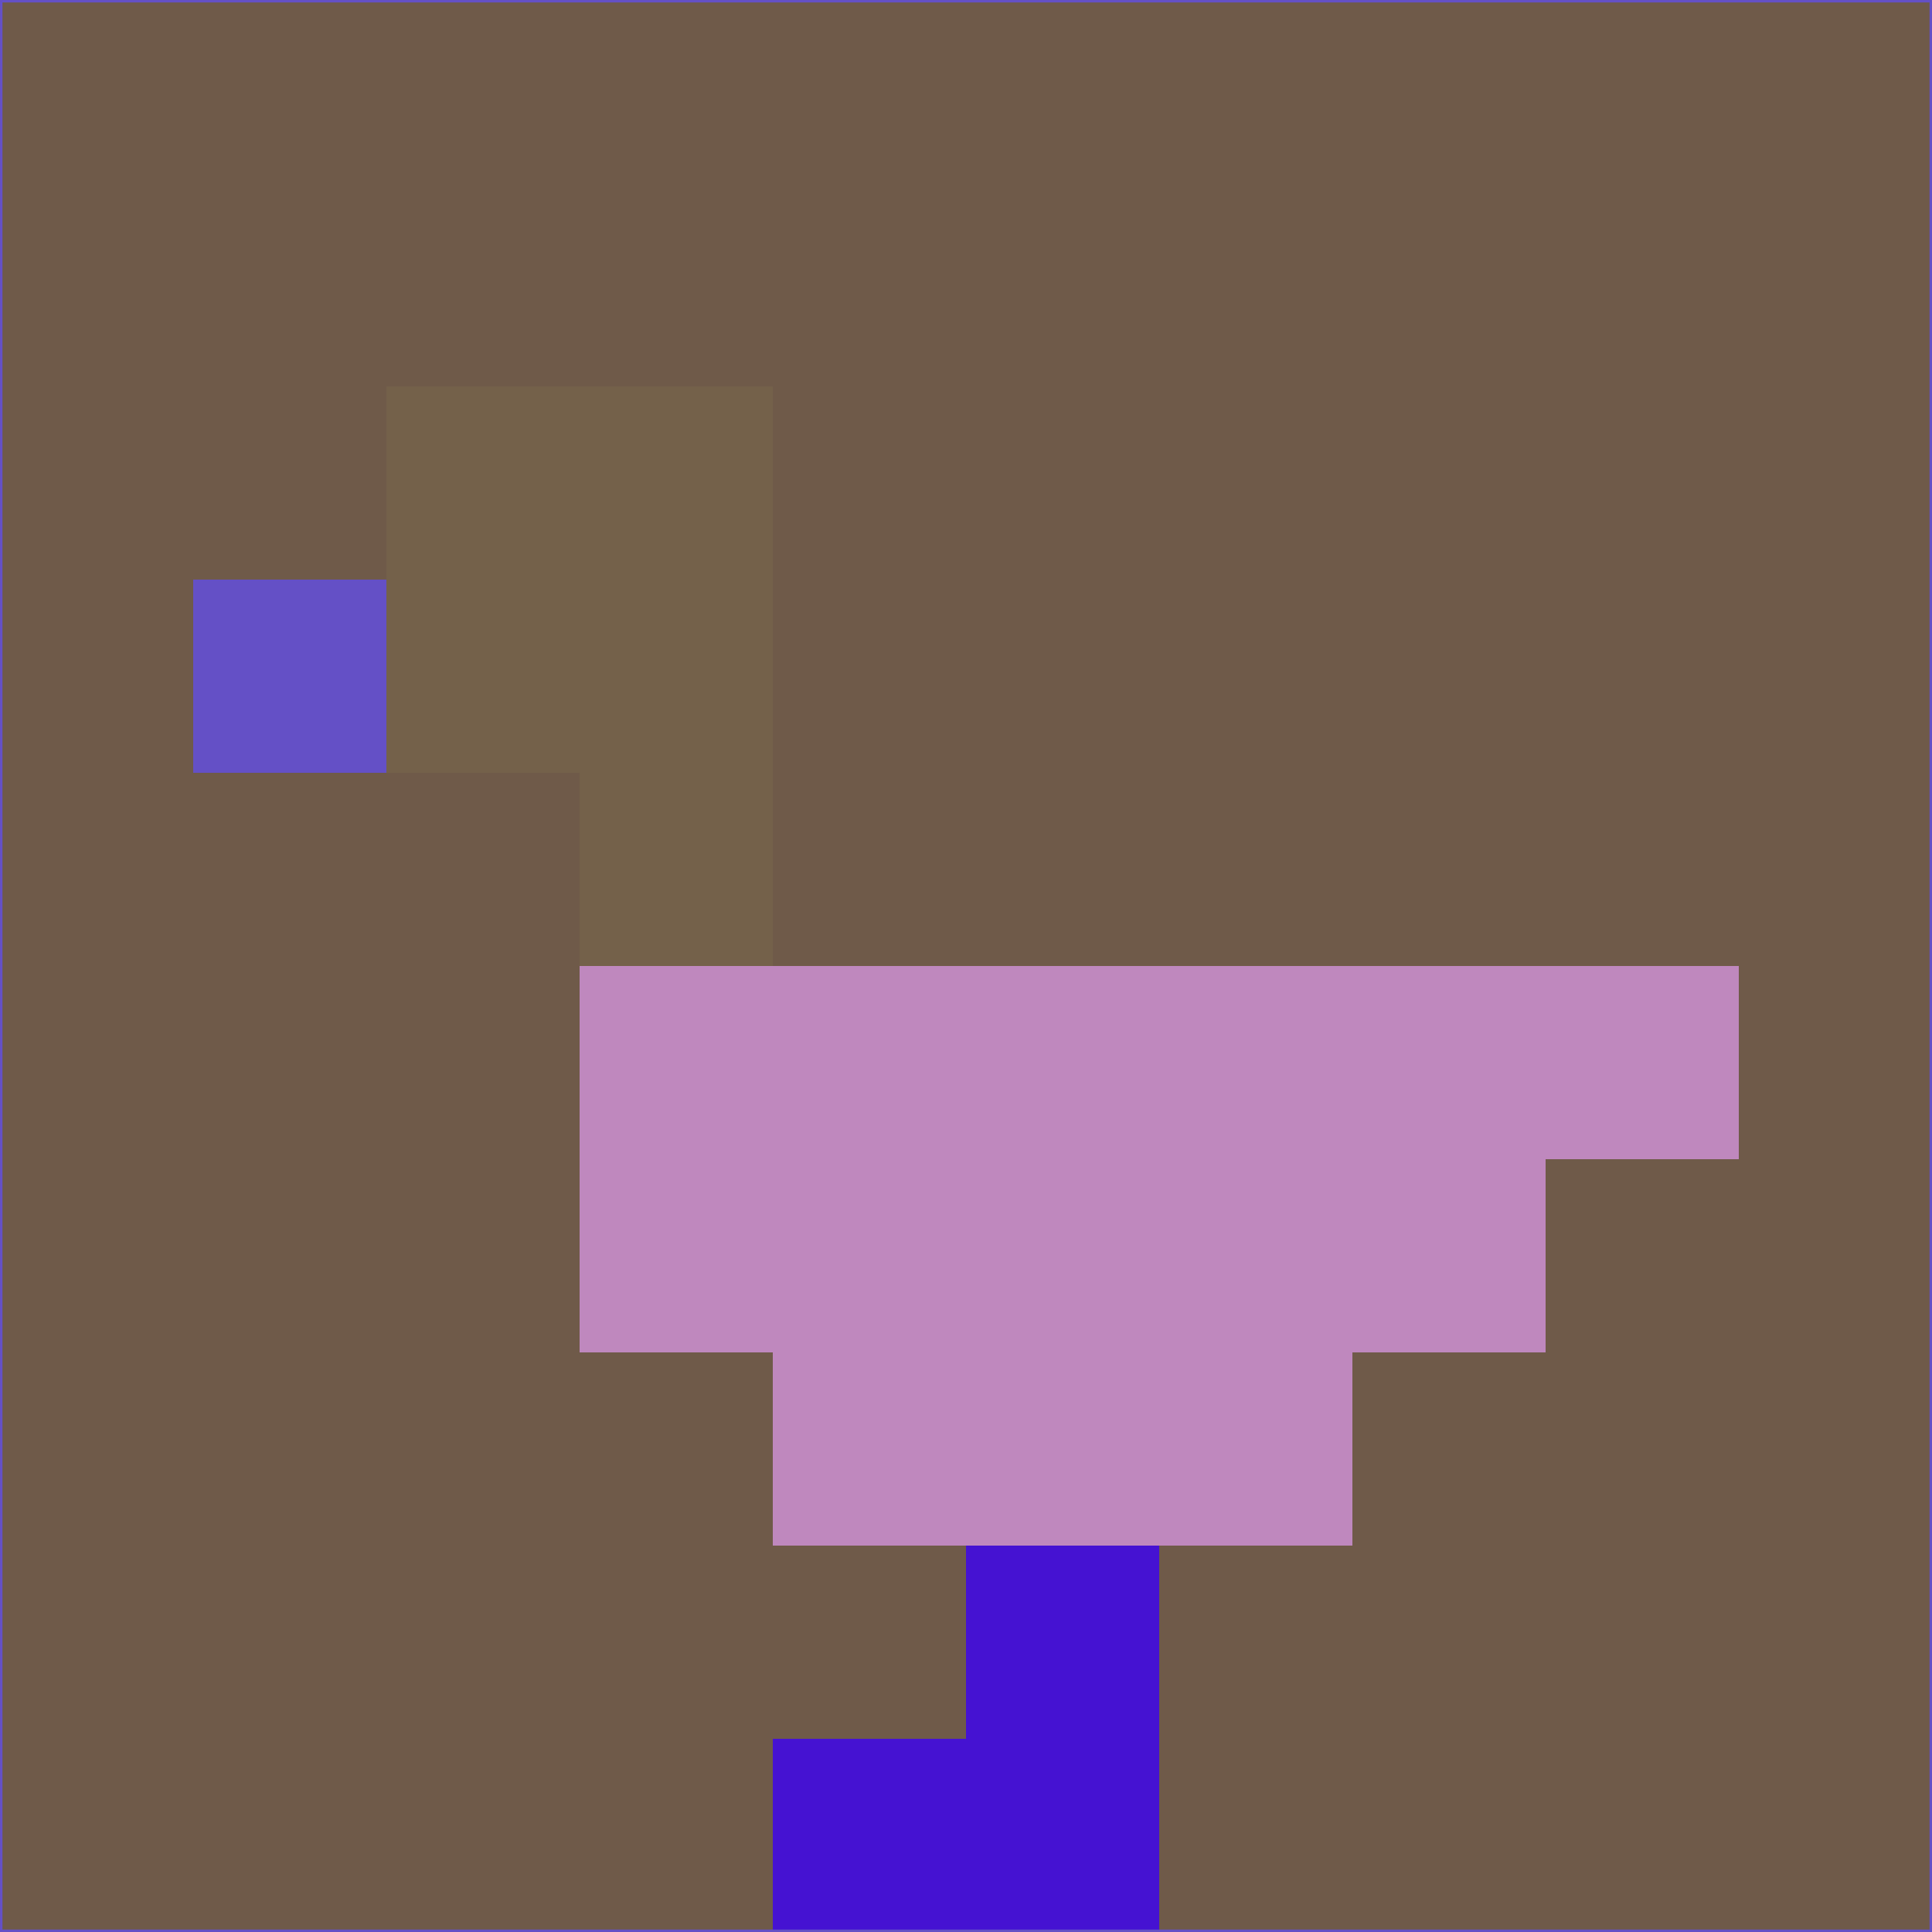 <svg xmlns="http://www.w3.org/2000/svg" version="1.1" width="785" height="785">
  <title>'goose-pfp-694263' by Dmitri Cherniak (Cyberpunk Edition)</title>
  <desc>
    seed=659058
    backgroundColor=#6f5a49
    padding=20
    innerPadding=0
    timeout=500
    dimension=1
    border=false
    Save=function(){return n.handleSave()}
    frame=12

    Rendered at 2024-09-15T22:37:00.806Z
    Generated in 1ms
    Modified for Cyberpunk theme with new color scheme
  </desc>
  <defs/>
  <rect width="100%" height="100%" fill="#6f5a49"/>
  <g>
    <g id="0-0">
      <rect x="0" y="0" height="785" width="785" fill="#6f5a49"/>
      <g>
        <!-- Neon blue -->
        <rect id="0-0-2-2-2-2" x="157" y="157" width="157" height="157" fill="#74614a"/>
        <rect id="0-0-3-2-1-4" x="235.5" y="157" width="78.5" height="314" fill="#74614a"/>
        <!-- Electric purple -->
        <rect id="0-0-4-5-5-1" x="314" y="392.5" width="392.5" height="78.5" fill="#bf88be"/>
        <rect id="0-0-3-5-5-2" x="235.5" y="392.5" width="392.5" height="157" fill="#bf88be"/>
        <rect id="0-0-4-5-3-3" x="314" y="392.5" width="235.5" height="235.5" fill="#bf88be"/>
        <!-- Neon pink -->
        <rect id="0-0-1-3-1-1" x="78.5" y="235.5" width="78.5" height="78.5" fill="#6450c6"/>
        <!-- Cyber yellow -->
        <rect id="0-0-5-8-1-2" x="392.5" y="628" width="78.5" height="157" fill="#4512d2"/>
        <rect id="0-0-4-9-2-1" x="314" y="706.5" width="157" height="78.5" fill="#4512d2"/>
      </g>
      <rect x="0" y="0" stroke="#6450c6" stroke-width="2" height="785" width="785" fill="none"/>
    </g>
  </g>
  <script xmlns=""/>
</svg>